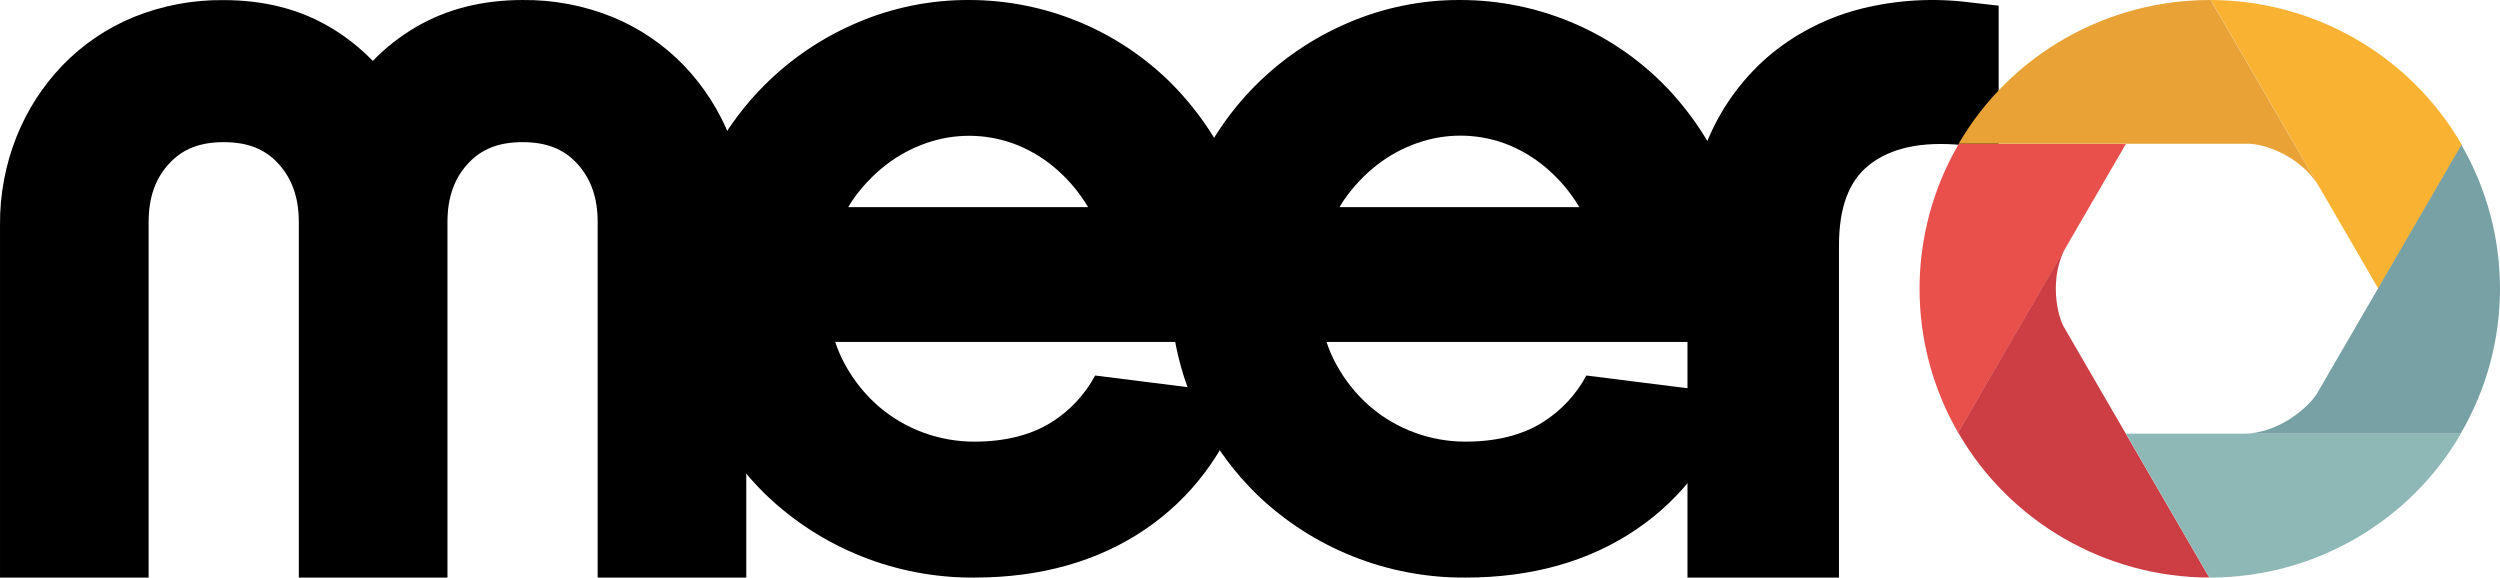 <?xml version="1.0" encoding="UTF-8"?> <svg xmlns="http://www.w3.org/2000/svg" xmlns:xlink="http://www.w3.org/1999/xlink" width="5246px" height="1212px" viewBox="0 0 5246 1212"> <!-- Generator: Sketch 46.2 (44496) - http://www.bohemiancoding.com/sketch --> <title>meero</title> <desc>Created with Sketch.</desc> <defs></defs> <g id="Page-1" stroke="none" stroke-width="1" fill="none" fill-rule="evenodd"> <g id="meero" fill-rule="nonzero"> <path d="M1434.869,137.187 C1392.758,93.57 1341.968,59.077 1285.71,35.888 C1225.713,11.525 1161.39,-0.668 1096.549,0.028 C1012.688,0.028 937.716,18.929 873.725,56.212 C840.045,75.797 809.252,99.887 782.217,127.802 C755.458,100.094 725,76.139 691.689,56.601 C628.286,19.188 553.576,0.222 469.454,0.222 C404.626,-0.538 340.303,11.59 280.292,35.888 C224.005,59.059 173.191,93.554 131.068,137.187 C89.412,180.65 56.611,231.659 34.461,287.422 C11.218,346.202 -0.474,408.838 0.015,471.962 L0.015,1212 L311.863,1212 L311.863,465.877 C311.863,414.548 326.047,374.222 355.264,342.894 C383.37,312.472 419.647,298.296 469.454,298.296 C519.26,298.296 555.537,312.472 583.643,342.894 C612.861,374.546 627.044,414.872 627.044,465.877 L627.044,1212 L938.958,1212 L938.958,465.877 C938.958,414.548 953.142,374.222 982.359,342.894 C1010.465,312.472 1046.742,298.296 1096.549,298.296 C1146.356,298.296 1182.632,312.472 1210.738,342.894 C1239.956,374.546 1254.14,414.872 1254.14,465.877 L1254.14,1212 L1565.988,1212 L1565.988,471.962 C1566.434,408.856 1554.721,346.246 1531.476,287.486 C1509.31,231.712 1476.511,180.685 1434.869,137.187 Z" id="Shape" fill="#000000"></path> <path d="M2298.022,787.97 C2276.448,828.304 2244.553,862.319 2205.53,886.611 C2162.651,913.213 2108.528,926.741 2044.601,926.741 C2008.057,926.775 1971.799,920.353 1937.533,907.776 C1903.141,895.182 1871.339,876.52 1843.668,852.695 C1814.791,827.576 1790.742,797.491 1772.682,763.893 C1764.601,749.073 1757.885,733.563 1752.615,717.55 L2644,717.55 L2644,652.048 C2644,551.789 2627.201,460.527 2593.996,380.721 C2562.814,304.109 2516.704,234.324 2458.297,175.349 C2346.117,63.33 2193.461,0.224 2034.143,0.01 C1952.271,-0.461 1871.211,16.099 1796.213,48.618 C1651.04,110.997 1535.771,226.436 1474.42,370.883 C1375.551,598.661 1427.834,863.165 1606.131,1037.226 C1723.341,1150.385 1880.905,1213.185 2044.601,1211.983 C2183.045,1211.983 2303.251,1178.197 2401.822,1111.595 C2500.393,1044.993 2571.771,949.783 2613.867,827.711 L2298.022,787.97 Z M1789.742,419.039 C1809.141,391.206 1832.702,366.457 1859.618,345.641 C1884.902,326.128 1913.227,310.826 1943.481,300.333 C2002.443,279.62 2066.844,279.849 2125.654,300.98 C2155.656,311.94 2183.601,327.778 2208.341,347.841 C2234.403,369.042 2257.021,394.08 2275.406,422.081 C2278.151,426.396 2280.787,430.581 2283.315,434.637 L1780.003,434.637 C1783.053,429.33 1786.3,424.13 1789.742,419.039 Z" id="Shape" fill="#000000"></path> <path d="M3328.822,787.97 C3307.251,828.304 3275.362,862.319 3236.346,886.611 C3193.474,913.213 3139.361,926.741 3075.446,926.741 C3038.908,926.775 3002.657,920.353 2968.396,907.776 C2934.034,895.175 2902.26,876.513 2874.614,852.695 C2845.742,827.576 2821.696,797.491 2803.64,763.893 C2795.56,749.073 2788.845,733.563 2783.576,717.55 L3675,717.55 L3675,652.048 C3675,551.789 3658.204,460.527 3625.004,380.721 C3593.828,304.109 3547.727,234.324 3489.33,175.349 C3377.122,63.282 3224.412,0.172 3065.054,0.01 C2983.197,-0.461 2902.152,16.099 2827.167,48.618 C2682.019,110.997 2566.77,226.436 2505.431,370.883 C2406.563,598.648 2458.81,863.151 2637.053,1037.226 C2754.242,1150.385 2911.779,1213.185 3075.446,1211.983 C3213.865,1211.983 3334.05,1178.197 3432.603,1111.595 C3531.157,1044.993 3602.523,949.783 3644.611,827.711 L3328.822,787.97 Z M2820.632,419.039 C2840.02,391.086 2863.601,366.226 2890.56,345.317 C2915.84,325.805 2944.16,310.502 2974.409,300.01 C3033.36,279.296 3097.75,279.525 3156.549,300.657 C3186.545,311.722 3214.464,327.669 3239.157,347.841 C3265.214,369.042 3287.828,394.08 3306.209,422.081 C3308.954,426.396 3311.59,430.581 3314.117,434.637 L2810.894,434.637 C2813.944,429.33 2817.19,424.13 2820.632,419.039 L2820.632,419.039 Z" id="Shape" fill="#000000"></path> <path d="M3907.826,17.718 C3838.34,34.885 3773.558,67.061 3718.134,111.935 C3661.973,158.452 3617.446,217.185 3588.031,283.545 C3556.83,352.008 3541,431.407 3541,519.606 L3541,1212 L3858.898,1212 L3858.898,515.335 C3858.898,435.225 3879.634,379.833 3922.347,346.055 C3967.677,310.206 4031.649,296.423 4116.357,304.252 L4194,311.37 L4194,11.894 L4131.467,4.776 C4056.75,-4.566 3980.932,-0.178 3907.826,17.718 Z" id="Shape" fill="#000000"></path> <path d="M4814.231,301.835 L4814.231,301.835 L4990.769,606 L5166,304.165 C5058.032,116.691 4857.02,0.675 4639,0 L4814.165,301.641 L4814.231,301.835 Z" id="Shape" fill="#FAB233"></path> <path d="M4867,393 C4850.782,364.855 4638.71,0 4638.71,0 L4637.206,0 C4419.632,0.096 4218.647,115.065 4110,301.576 L4717.248,301.576 C4750.73,301.576 4828.679,326.81 4867,393 Z" id="Shape" fill="#E8A235"></path> <path d="M4284.348,606.327 L4284.348,606.327 L4461,302 L4110.247,302 C4001.03,489.424 4000.557,720.139 4109.004,908 L4284.282,606.198 L4284.348,606.327 Z" id="Shape" fill="#E9504C"></path> <path d="M4332.653,689.234 C4316.701,664.371 4298.2,581.495 4336.902,515 C4305.195,568.999 4109,907.495 4109,907.495 L4109.719,908.79 C4217.831,1095.739 4418.467,1211.333 4636,1212 L4332.653,689.234 Z" id="Shape" fill="#CC3E44"></path> <path d="M4813.839,910 L4461,910 L4636.113,1212 C4853.947,1212.257 5055.294,1097.069 5164,910 L4813.839,910 L4813.839,910 Z" id="Shape" fill="#8EB8B6"></path> <path d="M5165.058,304 L4861.856,825.932 C4844.601,854.063 4781.595,910 4708,910 C4770.614,910 5163.489,910 5163.489,910 L5164.274,908.513 C5272.961,721.43 5273.26,491.359 5165.058,304 Z" id="Shape" fill="#77A1A5"></path> </g> </g> </svg> 